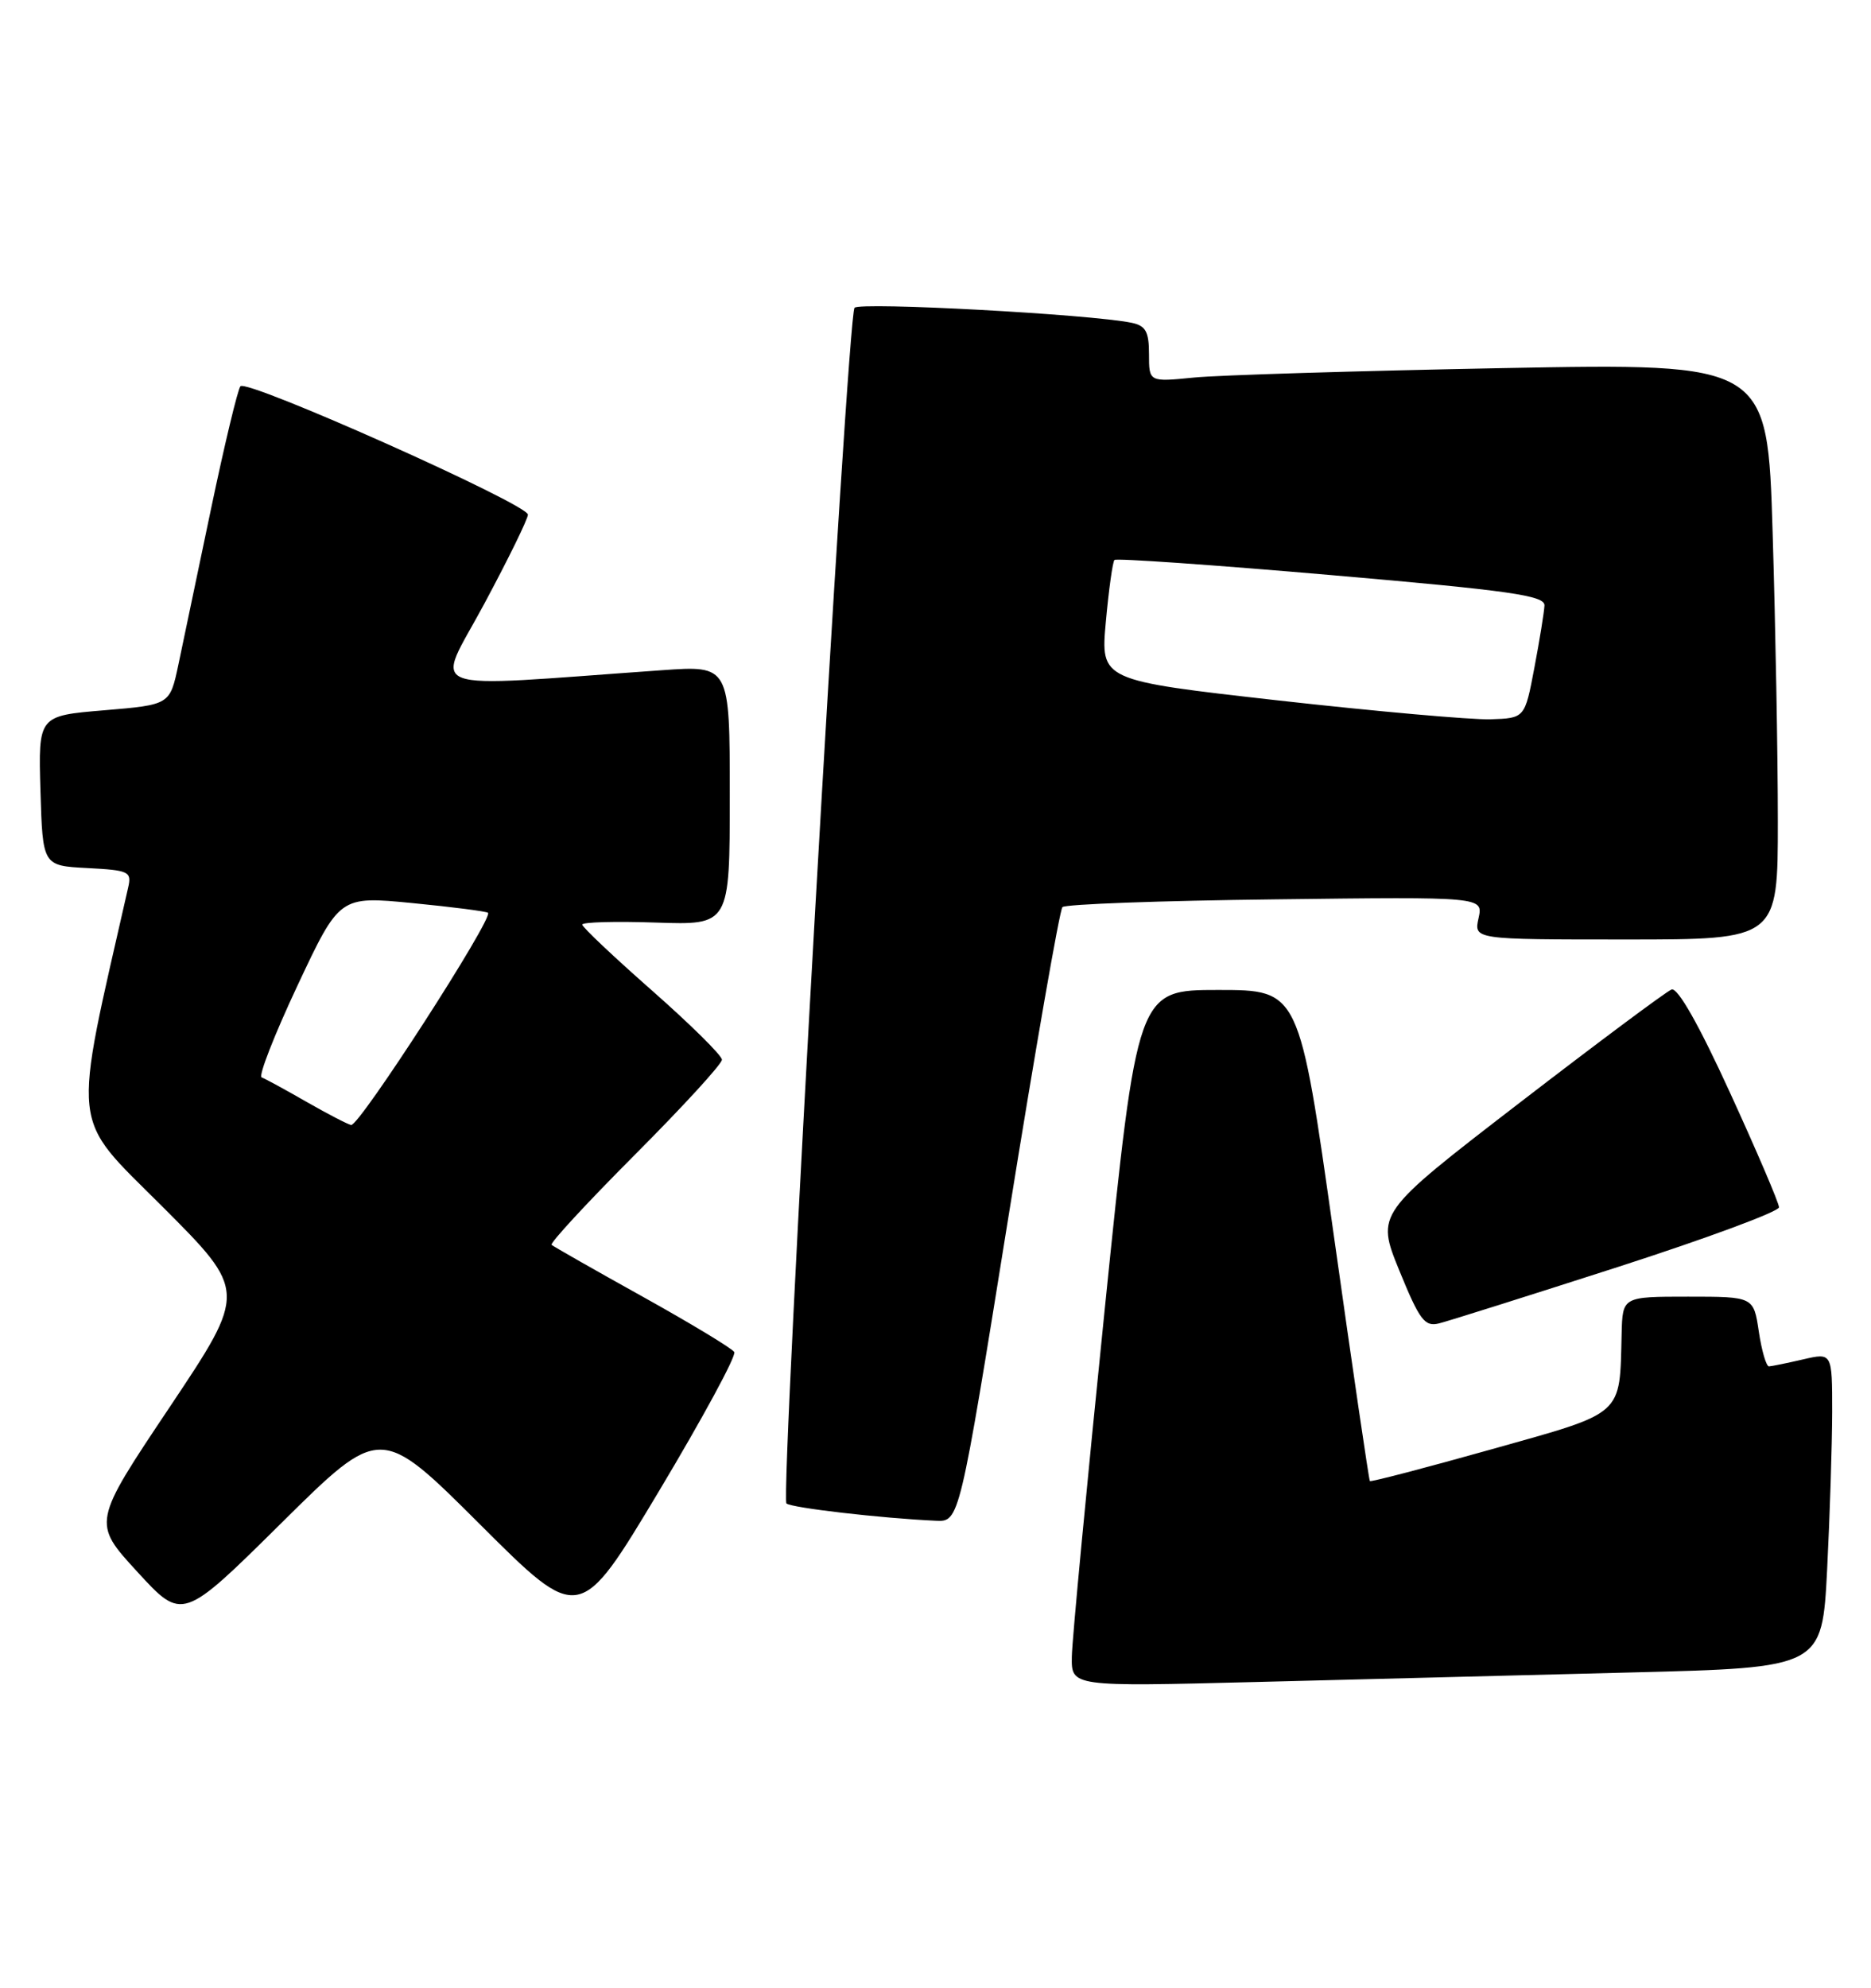<?xml version="1.0" encoding="UTF-8" standalone="no"?>
<!DOCTYPE svg PUBLIC "-//W3C//DTD SVG 1.1//EN" "http://www.w3.org/Graphics/SVG/1.1/DTD/svg11.dtd" >
<svg xmlns="http://www.w3.org/2000/svg" xmlns:xlink="http://www.w3.org/1999/xlink" version="1.1" viewBox="0 0 241 256">
 <g >
 <path fill="currentColor"
d=" M 210.10 215.40 C 234.70 214.78 234.70 214.78 235.35 202.14 C 235.70 195.19 235.99 186.06 236.00 181.86 C 236.00 174.21 236.00 174.21 232.25 175.08 C 230.19 175.56 228.21 175.96 227.86 175.98 C 227.51 175.99 226.92 173.97 226.55 171.50 C 225.88 167.00 225.88 167.00 217.44 167.00 C 209.00 167.00 209.00 167.00 208.88 171.75 C 208.61 182.48 209.37 181.81 192.08 186.67 C 183.60 189.05 176.57 190.89 176.45 190.75 C 176.33 190.61 174.23 176.32 171.79 159.00 C 167.35 127.50 167.35 127.50 156.92 127.50 C 146.50 127.50 146.50 127.50 142.31 168.50 C 140.01 191.05 138.09 211.24 138.06 213.37 C 138.00 217.23 138.00 217.23 161.75 216.63 C 174.81 216.29 196.57 215.74 210.10 215.40 Z  M 61.83 196.33 C 74.65 209.13 74.65 209.13 84.88 192.05 C 90.50 182.66 94.87 174.60 94.58 174.13 C 94.29 173.66 88.98 170.45 82.78 167.00 C 76.57 163.55 71.30 160.54 71.05 160.33 C 70.80 160.11 75.64 154.88 81.80 148.70 C 87.96 142.52 93.00 137.03 92.99 136.48 C 92.99 135.94 88.94 131.94 83.99 127.58 C 79.05 123.23 75.00 119.41 75.00 119.08 C 75.00 118.76 79.27 118.64 84.50 118.82 C 94.00 119.14 94.00 119.14 94.00 102.42 C 94.00 85.70 94.00 85.70 85.25 86.32 C 53.47 88.56 56.07 89.53 62.36 77.80 C 65.46 72.02 68.00 66.84 68.00 66.28 C 68.00 64.94 31.79 48.77 30.97 49.75 C 30.62 50.16 28.92 57.25 27.19 65.50 C 25.47 73.75 23.56 82.81 22.97 85.64 C 21.88 90.77 21.88 90.77 13.41 91.48 C 4.93 92.19 4.93 92.19 5.21 101.84 C 5.50 111.50 5.50 111.50 11.26 111.80 C 16.61 112.08 16.98 112.25 16.51 114.30 C 9.27 146.15 8.98 143.47 20.87 155.35 C 31.82 166.31 31.82 166.31 21.86 181.22 C 11.89 196.12 11.89 196.12 17.69 202.44 C 23.50 208.77 23.50 208.77 36.25 196.15 C 49.00 183.53 49.00 183.53 61.83 196.33 Z  M 129.89 156.75 C 133.36 135.16 136.49 117.20 136.85 116.83 C 137.21 116.45 149.55 116.00 164.28 115.83 C 191.05 115.50 191.05 115.50 190.45 118.25 C 189.84 121.00 189.84 121.00 209.42 121.00 C 229.00 121.00 229.00 121.00 229.00 105.75 C 229.00 97.36 228.70 80.66 228.33 68.63 C 227.67 46.77 227.67 46.77 193.59 47.41 C 174.84 47.77 156.91 48.31 153.75 48.63 C 148.00 49.20 148.00 49.20 148.00 45.62 C 148.00 42.71 147.58 41.95 145.75 41.57 C 140.40 40.47 110.74 38.87 110.07 39.64 C 109.14 40.71 100.48 192.81 101.30 193.63 C 101.86 194.19 113.50 195.54 120.54 195.86 C 123.58 196.00 123.58 196.00 129.89 156.75 Z  M 208.33 163.20 C 219.78 159.51 229.15 156.04 229.15 155.49 C 229.15 154.95 226.31 148.30 222.84 140.73 C 218.83 131.96 216.09 127.14 215.31 127.44 C 214.63 127.70 205.79 134.29 195.66 142.09 C 177.25 156.27 177.25 156.27 180.24 163.63 C 182.86 170.04 183.51 170.91 185.37 170.44 C 186.54 170.15 196.87 166.89 208.33 163.20 Z  M 39.50 141.92 C 36.75 140.34 34.14 138.92 33.70 138.76 C 33.26 138.60 35.34 133.28 38.32 126.93 C 43.74 115.40 43.74 115.40 53.12 116.31 C 58.28 116.81 62.66 117.38 62.86 117.56 C 63.59 118.23 46.29 145.05 45.23 144.89 C 44.83 144.83 42.25 143.49 39.50 141.92 Z  M 164.63 90.21 C 141.76 87.63 141.76 87.63 142.44 80.09 C 142.82 75.94 143.32 72.35 143.55 72.12 C 143.78 71.88 156.36 72.76 171.49 74.07 C 194.50 76.06 198.99 76.70 198.94 77.98 C 198.90 78.81 198.32 82.42 197.64 86.00 C 196.41 92.50 196.41 92.50 191.95 92.64 C 189.50 92.71 177.21 91.62 164.63 90.21 Z "/>
</g>
</svg>